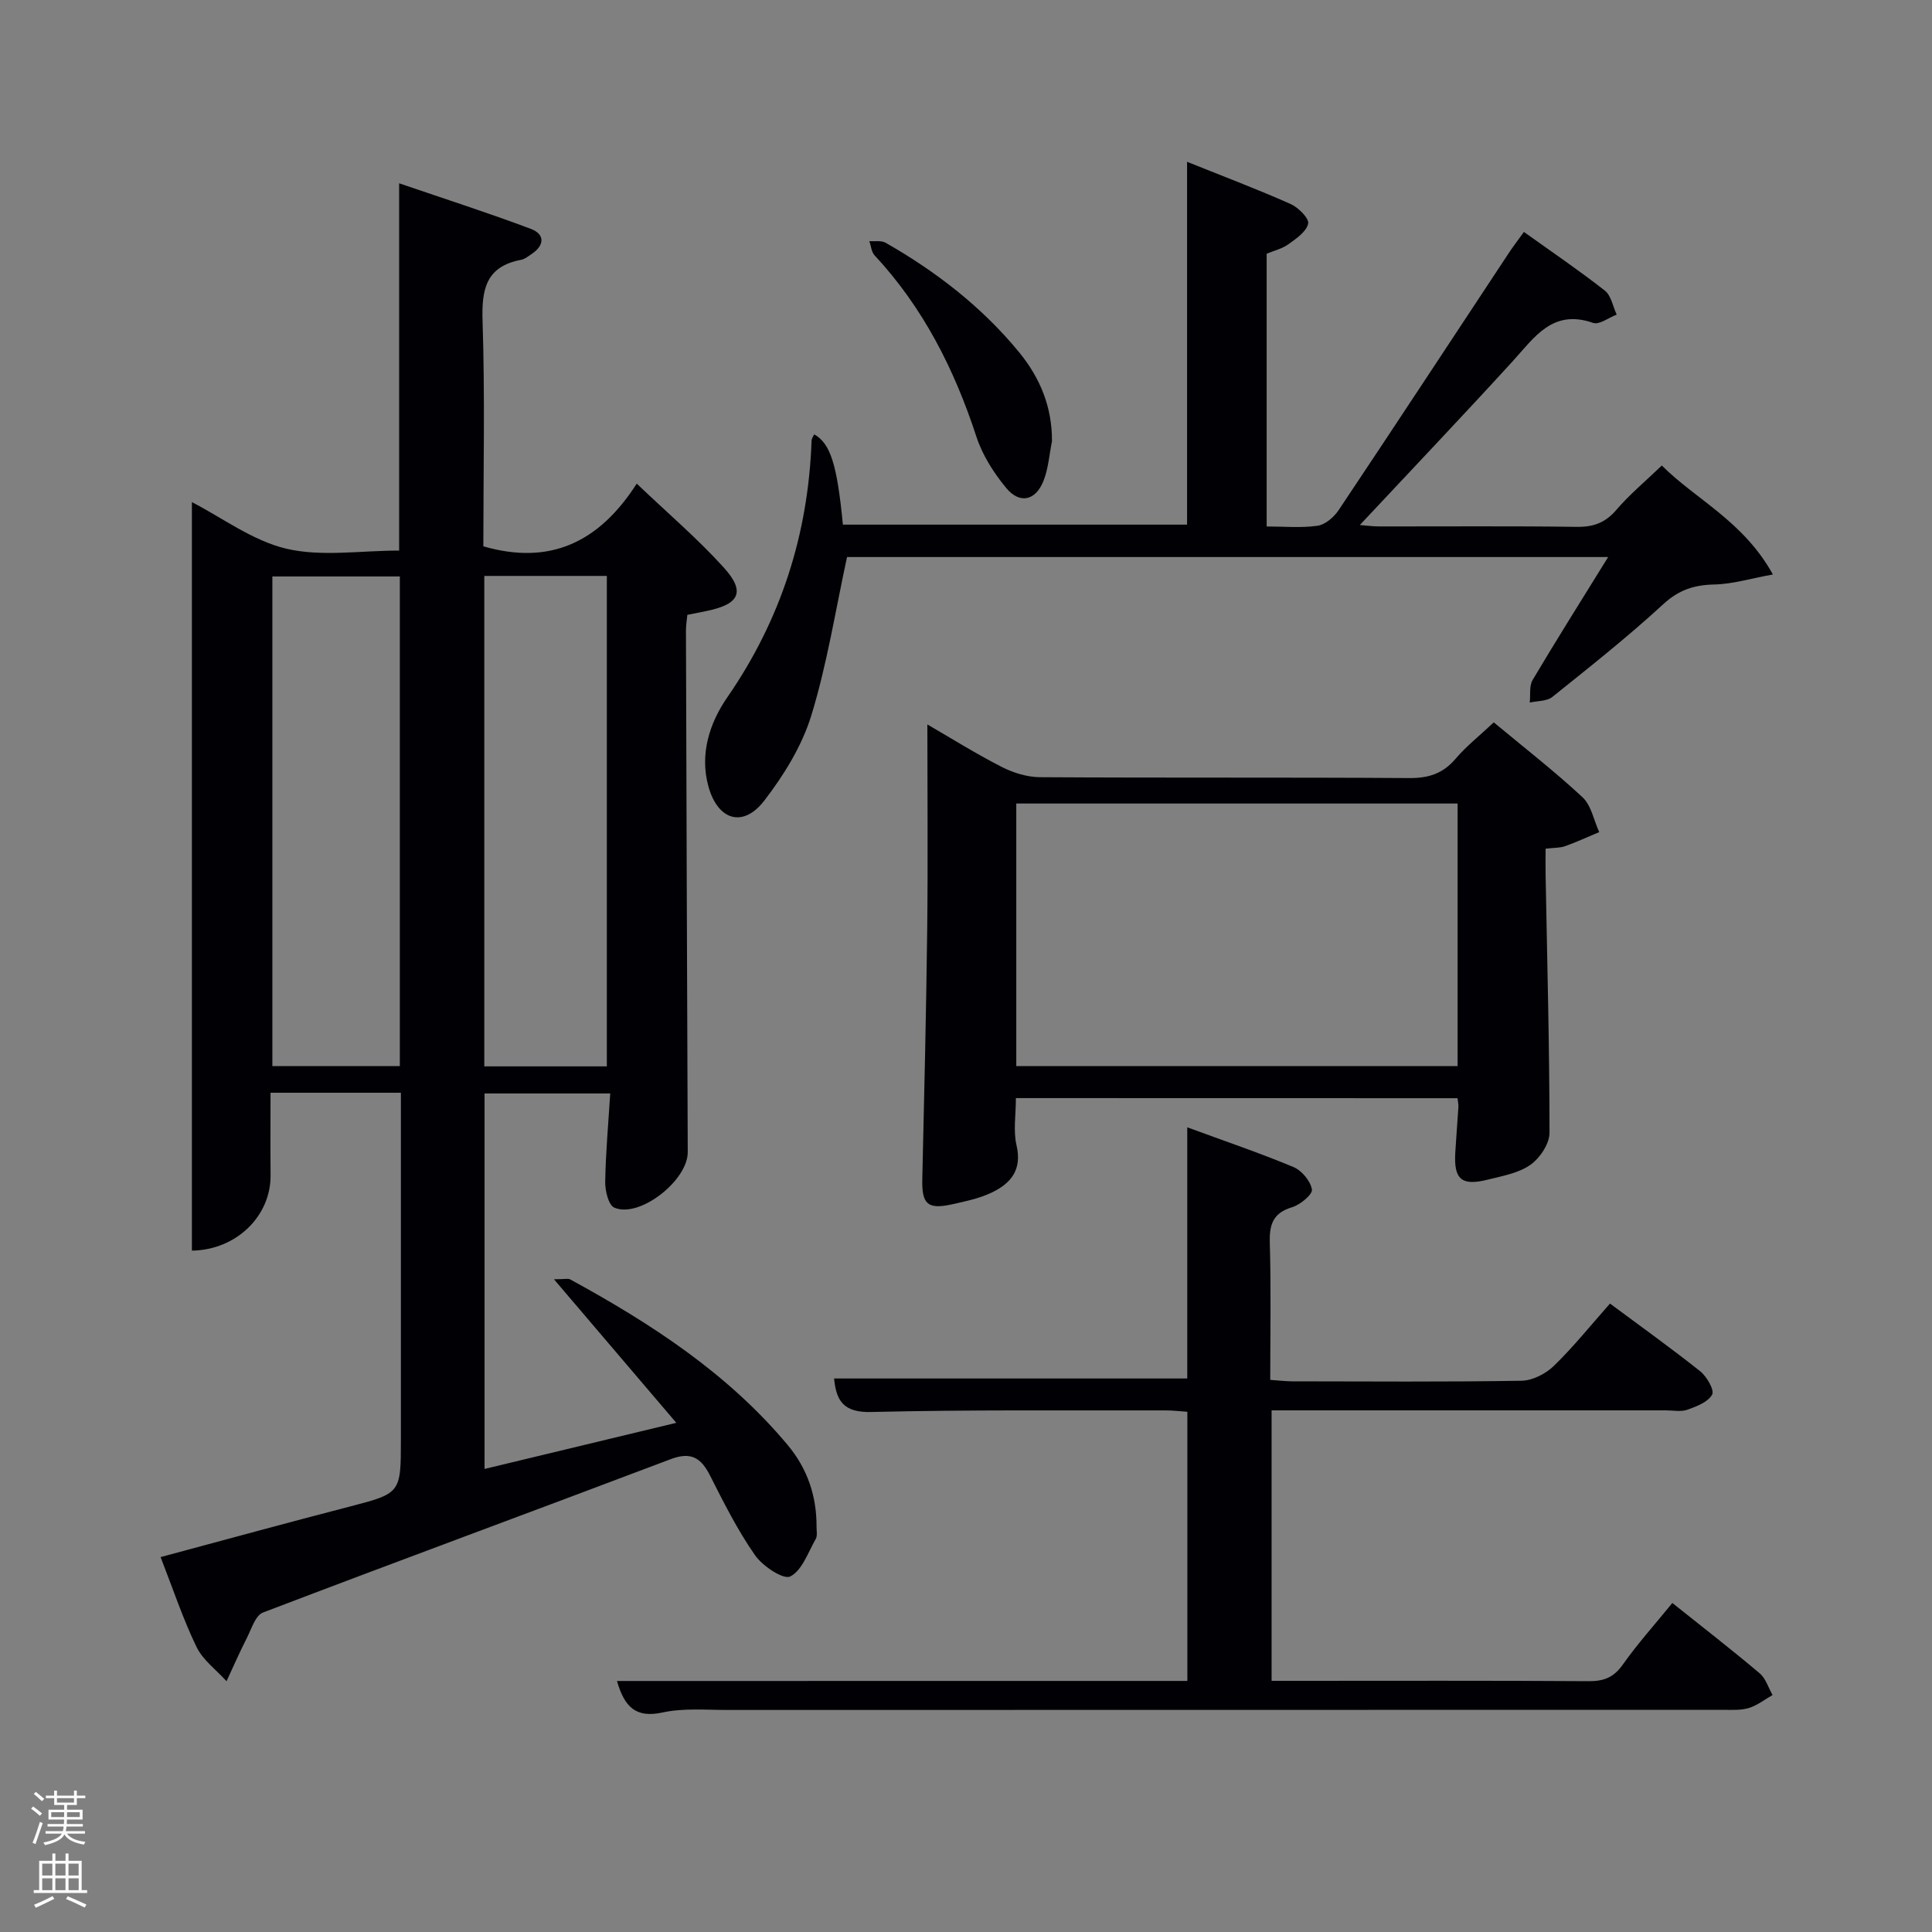 <svg enable-background="new 0 0 400 400" viewBox="0 0 400 400" xmlns="http://www.w3.org/2000/svg"><rect x="0" y="0" width="400" height="400" fill="#808080" stroke="none"/><path d="m6.44 374.46.42-.45c.65.47 1.27.95 1.85 1.44l-.45.49c-.65-.56-1.25-1.06-1.82-1.48m.93 7.33-.63-.26c.55-1.36 1.05-2.8 1.52-4.33.19.1.38.19.59.27-.46 1.29-.95 2.73-1.48 4.32m-.38-10.38.44-.42c.43.34 1.01.82 1.74 1.44l-.49.49c-.53-.51-1.09-1.01-1.69-1.51m2.5.35h1.72v-1.04h.59v1.04h3.52v-1.04h.59v1.04h1.75v.53h-1.75v1.42h-2.03v.97h3.22v2.03h-3.24c0 .35-.01.66-.03.93h3.32v.53h-3.37c-.03.27-.08.58-.15.94h3.96v.53h-3.71c.67.92 1.93 1.48 3.79 1.68-.13.24-.23.44-.29.59-2.13-.38-3.48-1.08-4.04-2.12-.43.97-1.77 1.72-4.03 2.23-.09-.19-.2-.37-.33-.55 2.1-.42 3.37-1.03 3.81-1.83h-3.36v-.53h3.58c.08-.29.13-.61.16-.94h-3.33v-.53h3.39c.02-.27.04-.58.04-.93h-3.23v-2.03h3.25v-.97h-2.07v-1.42h-1.73zm1.12 3.44v1h2.65c.01-.3.02-.44.02-.4v-.25-.35zm1.19-2h3.52v-.91h-3.52zm4.71 2h-2.63v.59c0 .15-.01.28-.01.4h2.64z" fill="#fafbfc"/><path d="m13.56 383.74h.63v1.52h2.72v6.07h1.13v.6h-11.06v-.6h1.13v-6.07h2.73v-1.52h.63v1.52h2.1v-1.52zm-2.69 8.83.38.56c-1.24.63-2.53 1.25-3.85 1.85-.1-.21-.21-.42-.34-.63 1.36-.55 2.63-1.15 3.81-1.78m-2.13-4.27h2.1v-2.45h-2.1zm0 3.04h2.1v-2.46h-2.1zm2.72-3.04h2.1v-2.45h-2.1zm0 3.04h2.1v-2.46h-2.1zm6.07 3.6c-1.41-.71-2.7-1.3-3.86-1.78l.35-.56c1.45.62 2.75 1.19 3.88 1.72zm-1.25-9.09h-2.1v2.45h2.1zm-2.09 5.49h2.1v-2.46h-2.1z" fill="#fafbfc"/><g fill="#010105"><path d="m83 226.24c-9.32 0-17.92 0-26.99 0 0 5.85-.04 11.48.01 17.1.07 8.36-7.01 15.45-16.29 15.59 0-51.57 0-103.13 0-154.97 6.29 3.23 12.57 8 19.59 9.65 7.26 1.7 15.23.38 23.32.38 0-25.05 0-49.93 0-76.04 9.59 3.28 18.5 6.14 27.25 9.43 2.93 1.1 2.91 3.38.18 5.21-.69.46-1.4 1.05-2.17 1.2-7.26 1.37-8.21 6.05-7.99 12.66.51 15.62.16 31.27.16 46.66 13.73 3.97 23.91-.74 31.76-12.98 6.5 6.2 12.67 11.45 18.06 17.42 4.48 4.96 3.2 7.53-3.42 8.91-1.3.27-2.61.53-4.16.84-.1 1.02-.29 2.14-.29 3.27.11 35.99.22 71.99.37 107.98.02 5.85-9.99 13.73-15.2 11.48-1.21-.52-1.92-3.51-1.89-5.35.1-5.96.64-11.92 1.04-18.29-8.92 0-17.31 0-26.02 0v77.74c12.91-3.11 25.7-6.18 39.7-9.55-8.5-9.97-16.53-19.39-25.33-29.72 2.18 0 2.9-.22 3.37.03 16.73 9.14 32.59 19.42 45 34.26 4.14 4.95 6.03 10.63 6 17.01 0 .83.2 1.82-.17 2.47-1.6 2.78-2.83 6.54-5.28 7.76-1.43.71-5.73-2.15-7.3-4.41-3.59-5.15-6.45-10.84-9.29-16.46-1.87-3.69-3.92-5.02-8.18-3.41-28.11 10.65-56.32 21.03-84.4 31.75-1.55.59-2.37 3.37-3.32 5.24-1.5 2.95-2.83 5.98-4.22 8.98-2.12-2.35-4.9-4.38-6.22-7.11-2.8-5.79-4.84-11.95-7.43-18.59 13.31-3.57 26.05-7.07 38.84-10.38 10.88-2.83 10.91-2.73 10.91-13.98 0-22 0-44 0-66 0-1.8 0-3.61 0-5.78zm-.22-106.89c-9.09 0-17.81 0-26.39 0v101.38h26.39c0-33.84 0-67.42 0-101.38zm42.86 101.43c0-34.13 0-67.83 0-101.54-8.62 0-16.88 0-25.37 0v101.54z"/><path d="m245.83 348.02c0-19.12 0-37.25 0-55.73-1.58-.1-3.02-.28-4.46-.28-20.33.04-40.67-.16-60.99.33-5.67.14-7.25-2.24-7.69-6.94h73.12c0-16.82 0-33.91 0-52 7.83 2.88 15.01 5.31 22 8.23 1.71.72 3.52 2.89 3.81 4.64.17 1.01-2.41 3.16-4.1 3.67-3.99 1.2-4.73 3.6-4.62 7.4.27 9.31.09 18.63.09 28.35 1.66.11 3.09.29 4.52.3 15.83.02 31.67.14 47.49-.12 2.27-.04 5-1.42 6.68-3.05 4.05-3.92 7.6-8.36 11.65-12.93 6.3 4.68 12.61 9.19 18.67 14.01 1.37 1.09 2.99 3.9 2.48 4.83-.83 1.54-3.2 2.45-5.1 3.13-1.34.48-2.97.14-4.47.14-25.33 0-50.66 0-75.99 0-1.79 0-3.59 0-5.65 0v56h4.66c20.33 0 40.66-.07 61 .07 3.15.02 5.19-.79 7.06-3.44 3.05-4.32 6.61-8.28 10.25-12.75 6.25 4.99 12.27 9.65 18.08 14.56 1.26 1.06 1.8 2.98 2.67 4.5-1.63.92-3.17 2.16-4.93 2.69-1.7.51-3.61.37-5.44.37-68.66.01-137.32.01-205.99.03-4.5 0-9.13-.42-13.45.52-5.55 1.21-7.89-1.13-9.44-6.52 39.41-.01 78.53-.01 118.09-.01z"/><path d="m315.51 48.02c5.76 4.12 11.4 7.95 16.76 12.15 1.31 1.03 1.66 3.28 2.45 4.97-1.65.62-3.61 2.16-4.89 1.71-8.39-2.93-12.12 2.98-16.66 7.96-10.32 11.3-20.87 22.39-31.63 33.89 1.27.1 2.61.29 3.94.29 13.66.02 27.33-.1 40.99.09 3.46.05 5.92-.87 8.2-3.54 2.7-3.15 5.93-5.84 9.39-9.16 7.03 7.03 16.89 11.51 23 22.56-4.65.84-8.36 1.99-12.09 2.07-4.2.09-7.37 1.1-10.61 4.08-7.34 6.76-15.18 12.96-22.97 19.21-1.14.91-3.1.8-4.67 1.16.17-1.58-.14-3.45.6-4.69 4.99-8.4 10.2-16.67 15.63-25.44-53.04 0-105.57 0-157.58 0-2.39 11-4.12 22.14-7.4 32.81-1.94 6.31-5.68 12.36-9.75 17.64-4.36 5.66-9.59 4.08-11.54-2.92-1.88-6.74.26-13.22 3.89-18.47 11.12-16.1 16.77-33.77 17.46-53.19.02-.43.35-.84.54-1.27 3.36 1.87 4.75 6.26 5.94 18.69h71.26c0-24.61 0-49.45 0-75.12 7.67 3.08 14.63 5.71 21.42 8.73 1.6.71 3.87 2.97 3.65 4.06-.34 1.66-2.46 3.11-4.09 4.28-1.29.93-2.98 1.32-4.5 1.96v56.47c3.66 0 7.16.34 10.54-.15 1.6-.23 3.39-1.78 4.36-3.23 11.74-17.57 23.34-35.24 34.99-52.87.97-1.51 2.09-2.95 3.37-4.73z"/><path d="m210.33 227.35c0 3.5-.57 6.78.13 9.77 1.21 5.18-1.27 7.99-5.32 9.87-2.51 1.17-5.33 1.75-8.07 2.36-5.04 1.11-6.23-.08-6.12-5.17.4-17.3.81-34.6 1.02-51.9.16-13.97.03-27.94.03-42.29 4.88 2.82 10.01 6.04 15.37 8.78 2.39 1.22 5.26 2.12 7.91 2.14 25.49.16 50.99.01 76.48.18 3.99.03 6.97-.91 9.59-3.98 2.24-2.63 5-4.81 7.92-7.55 6.28 5.22 12.57 10.1 18.37 15.5 1.82 1.69 2.34 4.77 3.46 7.22-2.35.98-4.66 2.05-7.05 2.91-1.05.38-2.27.31-4.05.52 0 1.89-.03 3.65 0 5.41.32 17.81.81 35.61.81 53.42 0 2.28-2.01 5.26-3.98 6.64-2.46 1.72-5.8 2.3-8.84 3.06-5.4 1.35-7.01-.07-6.69-5.6.18-3.16.45-6.31.65-9.46.03-.48-.09-.98-.18-1.81-30.39-.02-60.78-.02-91.44-.02zm91.45-60.99c-30.79 0-61.15 0-91.37 0v54.37h91.37c0-18.19 0-36.11 0-54.37z"/><path d="m217.8 91.38c-.56 2.74-.74 5.63-1.76 8.19-1.63 4.09-4.9 4.84-7.69 1.49-2.6-3.13-4.95-6.82-6.2-10.66-4.56-13.95-11.02-26.72-21.08-37.54-.66-.71-.73-1.95-1.08-2.94 1.13.09 2.47-.17 3.37.34 10.48 5.99 19.93 13.28 27.63 22.66 4.34 5.3 6.86 11.35 6.81 18.46z"/></g></svg>